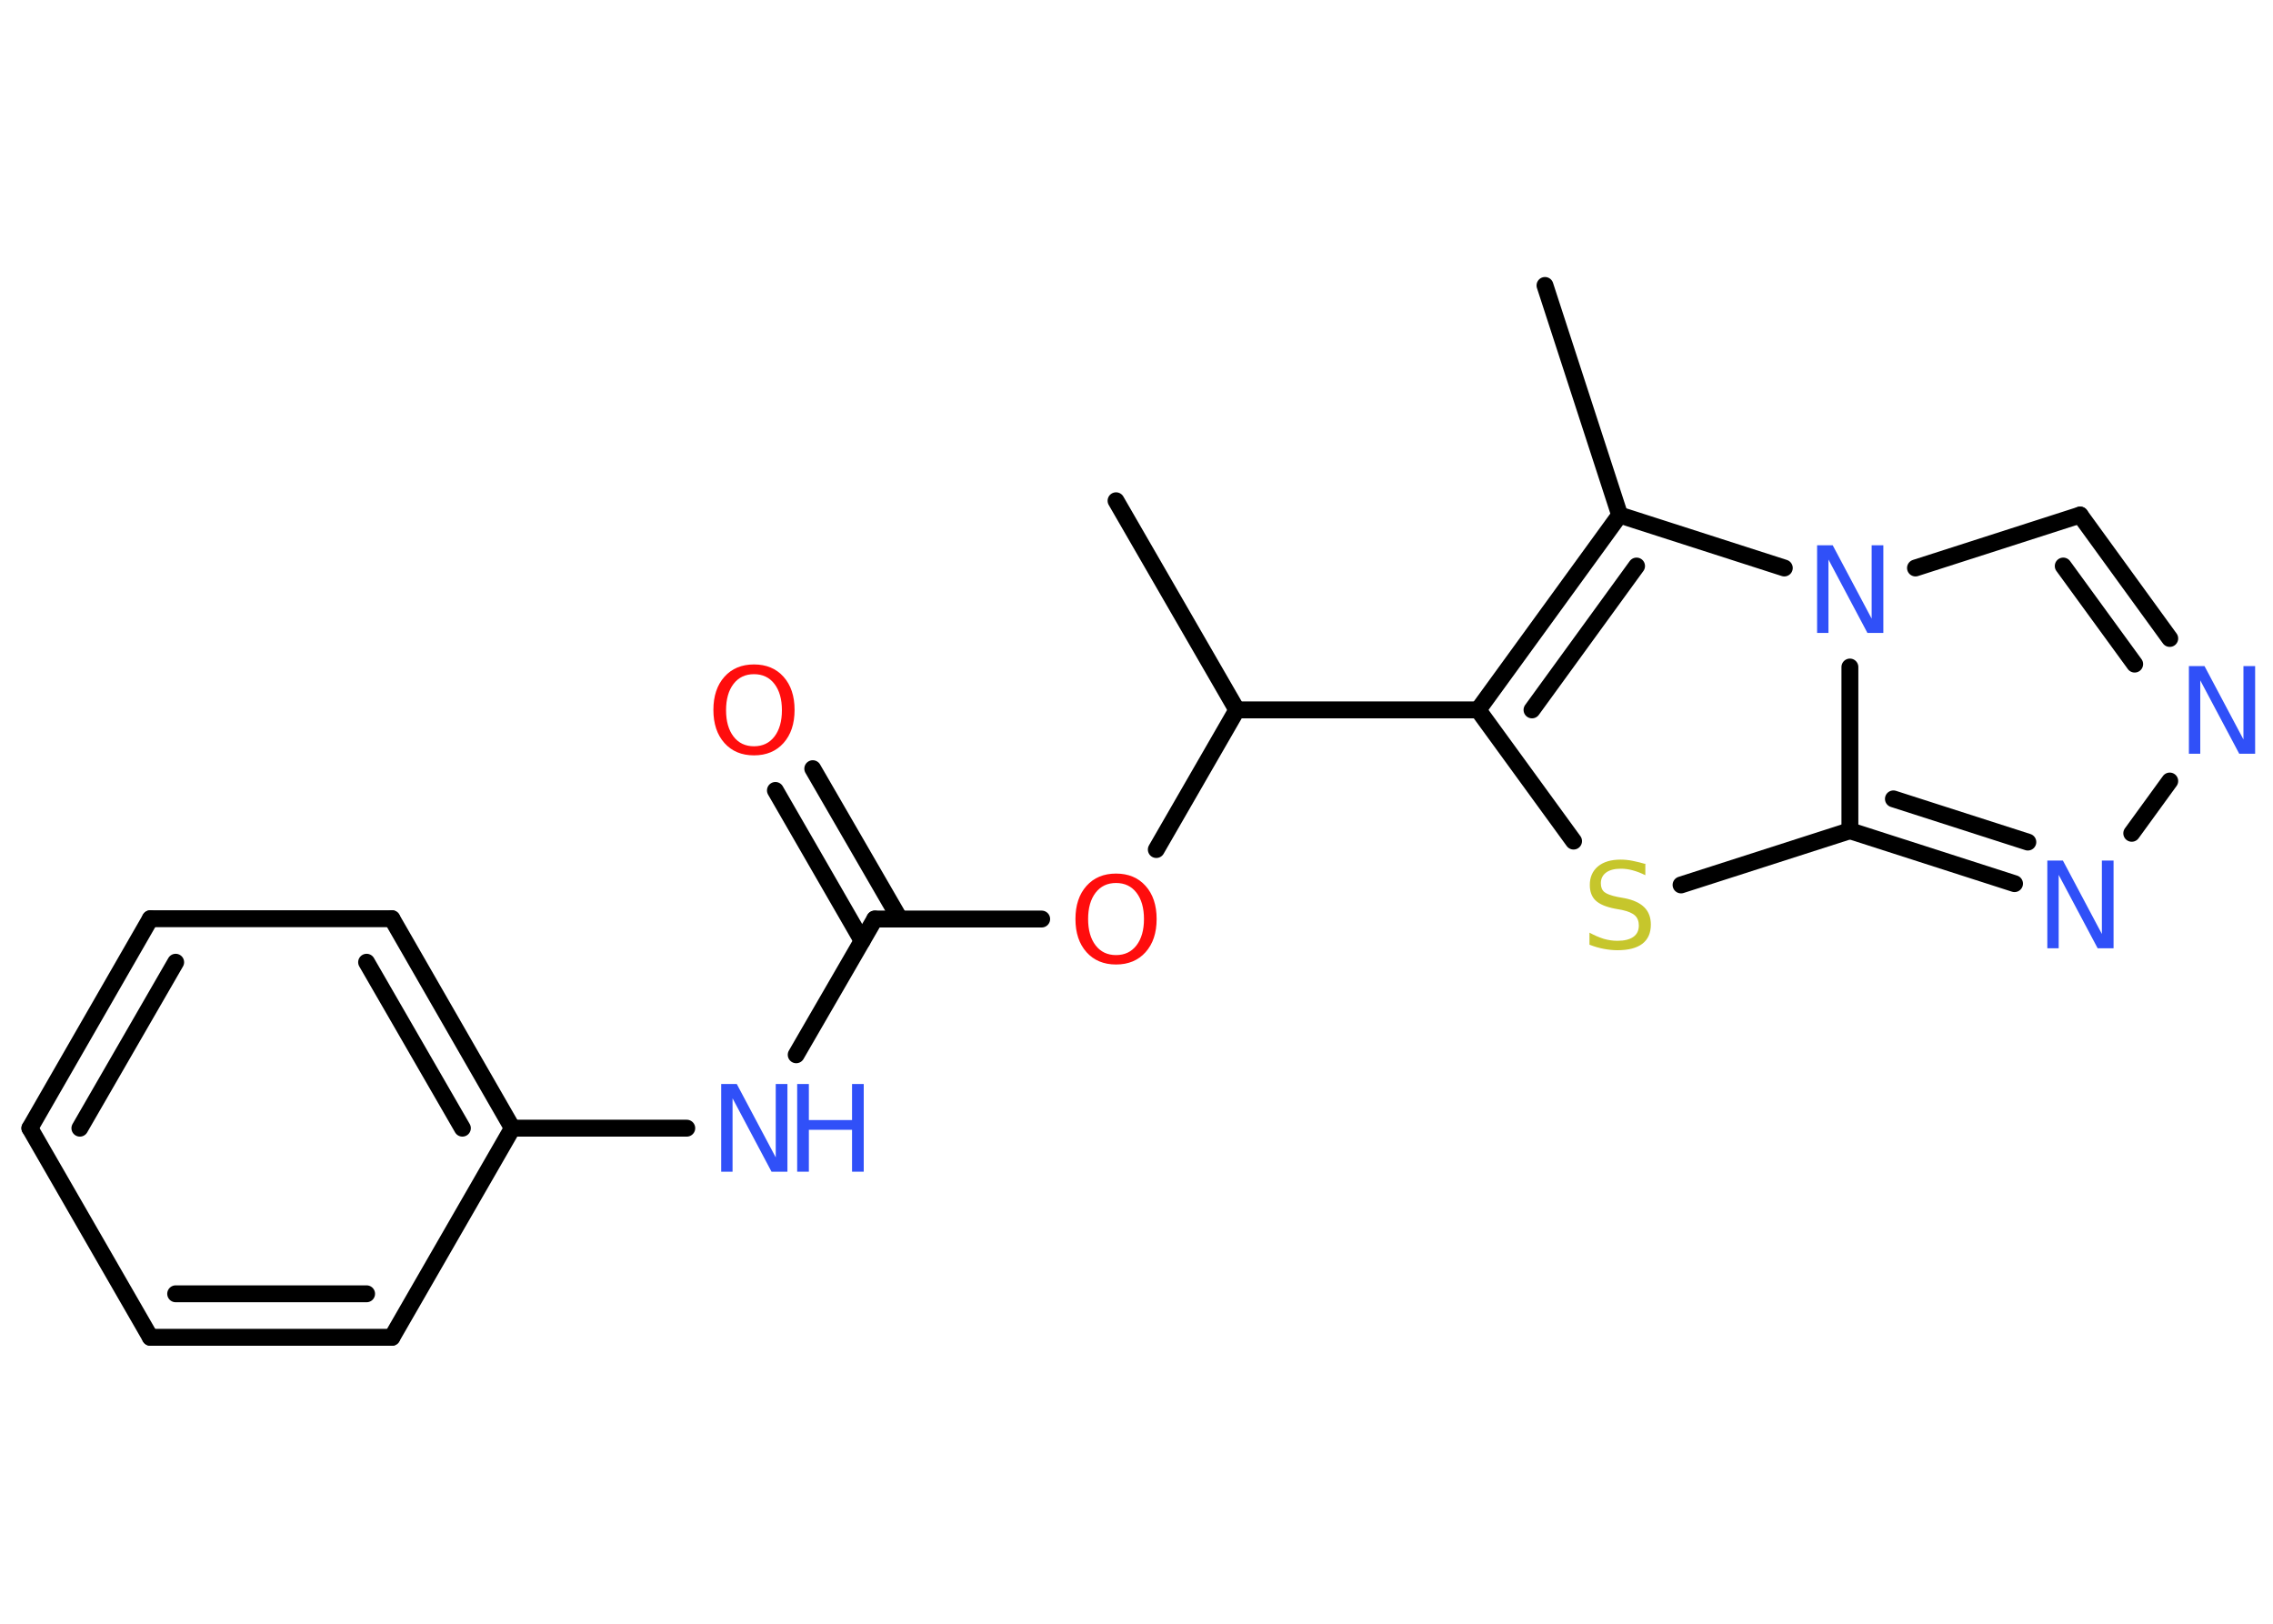 <?xml version='1.0' encoding='UTF-8'?>
<!DOCTYPE svg PUBLIC "-//W3C//DTD SVG 1.1//EN" "http://www.w3.org/Graphics/SVG/1.1/DTD/svg11.dtd">
<svg version='1.2' xmlns='http://www.w3.org/2000/svg' xmlns:xlink='http://www.w3.org/1999/xlink' width='70.0mm' height='50.0mm' viewBox='0 0 70.0 50.0'>
  <desc>Generated by the Chemistry Development Kit (http://github.com/cdk)</desc>
  <g stroke-linecap='round' stroke-linejoin='round' stroke='#000000' stroke-width='.52' fill='#3050F8'>
    <rect x='.0' y='.0' width='70.0' height='50.0' fill='#FFFFFF' stroke='none'/>
    <g id='mol1' class='mol'>
      <line id='mol1bnd1' class='bond' x1='47.58' y1='8.79' x2='49.88' y2='15.86'/>
      <g id='mol1bnd2' class='bond'>
        <line x1='49.88' y1='15.86' x2='45.52' y2='21.86'/>
        <line x1='50.4' y1='17.43' x2='47.18' y2='21.86'/>
      </g>
      <line id='mol1bnd3' class='bond' x1='45.52' y1='21.86' x2='38.09' y2='21.86'/>
      <line id='mol1bnd4' class='bond' x1='38.09' y1='21.86' x2='34.37' y2='15.42'/>
      <line id='mol1bnd5' class='bond' x1='38.09' y1='21.86' x2='35.61' y2='26.16'/>
      <line id='mol1bnd6' class='bond' x1='32.08' y1='28.3' x2='26.94' y2='28.3'/>
      <g id='mol1bnd7' class='bond'>
        <line x1='26.55' y1='28.97' x2='23.88' y2='24.34'/>
        <line x1='27.71' y1='28.3' x2='25.03' y2='23.67'/>
      </g>
      <line id='mol1bnd8' class='bond' x1='26.94' y1='28.3' x2='24.52' y2='32.48'/>
      <line id='mol1bnd9' class='bond' x1='21.15' y1='34.74' x2='15.78' y2='34.74'/>
      <g id='mol1bnd10' class='bond'>
        <line x1='15.78' y1='34.74' x2='12.07' y2='28.29'/>
        <line x1='14.24' y1='34.74' x2='11.29' y2='29.63'/>
      </g>
      <line id='mol1bnd11' class='bond' x1='12.07' y1='28.29' x2='4.63' y2='28.29'/>
      <g id='mol1bnd12' class='bond'>
        <line x1='4.63' y1='28.29' x2='.92' y2='34.74'/>
        <line x1='5.41' y1='29.63' x2='2.46' y2='34.74'/>
      </g>
      <line id='mol1bnd13' class='bond' x1='.92' y1='34.74' x2='4.63' y2='41.18'/>
      <g id='mol1bnd14' class='bond'>
        <line x1='4.63' y1='41.18' x2='12.07' y2='41.18'/>
        <line x1='5.41' y1='39.84' x2='11.29' y2='39.84'/>
      </g>
      <line id='mol1bnd15' class='bond' x1='15.78' y1='34.74' x2='12.07' y2='41.18'/>
      <line id='mol1bnd16' class='bond' x1='45.52' y1='21.86' x2='48.46' y2='25.9'/>
      <line id='mol1bnd17' class='bond' x1='51.77' y1='27.25' x2='56.97' y2='25.58'/>
      <g id='mol1bnd18' class='bond'>
        <line x1='56.97' y1='25.58' x2='62.04' y2='27.21'/>
        <line x1='58.31' y1='24.6' x2='62.45' y2='25.93'/>
      </g>
      <line id='mol1bnd19' class='bond' x1='65.65' y1='25.66' x2='66.82' y2='24.05'/>
      <g id='mol1bnd20' class='bond'>
        <line x1='66.82' y1='19.66' x2='64.06' y2='15.86'/>
        <line x1='65.74' y1='20.45' x2='63.54' y2='17.43'/>
      </g>
      <line id='mol1bnd21' class='bond' x1='64.06' y1='15.86' x2='58.99' y2='17.49'/>
      <line id='mol1bnd22' class='bond' x1='49.88' y1='15.86' x2='54.95' y2='17.49'/>
      <line id='mol1bnd23' class='bond' x1='56.97' y1='25.58' x2='56.97' y2='20.54'/>
      <path id='mol1atm6' class='atom' d='M34.37 27.19q-.4 .0 -.63 .3q-.23 .3 -.23 .81q.0 .51 .23 .81q.23 .3 .63 .3q.4 .0 .63 -.3q.23 -.3 .23 -.81q.0 -.51 -.23 -.81q-.23 -.3 -.63 -.3zM34.37 26.9q.57 .0 .91 .38q.34 .38 .34 1.02q.0 .64 -.34 1.02q-.34 .38 -.91 .38q-.57 .0 -.91 -.38q-.34 -.38 -.34 -1.02q.0 -.64 .34 -1.02q.34 -.38 .91 -.38z' stroke='none' fill='#FF0D0D'/>
      <path id='mol1atm8' class='atom' d='M23.22 20.76q-.4 .0 -.63 .3q-.23 .3 -.23 .81q.0 .51 .23 .81q.23 .3 .63 .3q.4 .0 .63 -.3q.23 -.3 .23 -.81q.0 -.51 -.23 -.81q-.23 -.3 -.63 -.3zM23.22 20.46q.57 .0 .91 .38q.34 .38 .34 1.02q.0 .64 -.34 1.02q-.34 .38 -.91 .38q-.57 .0 -.91 -.38q-.34 -.38 -.34 -1.02q.0 -.64 .34 -1.02q.34 -.38 .91 -.38z' stroke='none' fill='#FF0D0D'/>
      <g id='mol1atm9' class='atom'>
        <path d='M22.2 33.38h.49l1.2 2.26v-2.26h.36v2.7h-.49l-1.2 -2.26v2.26h-.35v-2.7z' stroke='none'/>
        <path d='M24.55 33.38h.36v1.11h1.33v-1.11h.36v2.7h-.36v-1.29h-1.33v1.29h-.36v-2.7z' stroke='none'/>
      </g>
      <path id='mol1atm16' class='atom' d='M50.67 26.59v.36q-.2 -.1 -.39 -.15q-.18 -.05 -.36 -.05q-.3 .0 -.46 .12q-.16 .12 -.16 .33q.0 .18 .11 .27q.11 .09 .41 .15l.22 .04q.4 .08 .6 .28q.2 .2 .2 .53q.0 .39 -.26 .59q-.26 .2 -.77 .2q-.19 .0 -.41 -.04q-.22 -.04 -.45 -.13v-.37q.22 .12 .44 .19q.21 .06 .42 .06q.32 .0 .49 -.12q.17 -.12 .17 -.35q.0 -.2 -.12 -.31q-.12 -.11 -.4 -.17l-.22 -.04q-.41 -.08 -.59 -.25q-.18 -.17 -.18 -.48q.0 -.36 .25 -.57q.25 -.21 .7 -.21q.19 .0 .38 .04q.2 .04 .4 .1z' stroke='none' fill='#C6C62C'/>
      <path id='mol1atm18' class='atom' d='M63.04 26.5h.49l1.2 2.26v-2.26h.36v2.7h-.49l-1.2 -2.26v2.26h-.35v-2.7z' stroke='none'/>
      <path id='mol1atm19' class='atom' d='M67.4 20.51h.49l1.2 2.26v-2.26h.36v2.7h-.49l-1.2 -2.26v2.26h-.35v-2.7z' stroke='none'/>
      <path id='mol1atm21' class='atom' d='M55.95 16.79h.49l1.2 2.26v-2.26h.36v2.7h-.49l-1.2 -2.26v2.26h-.35v-2.7z' stroke='none'/>
    </g>
  </g>
</svg>
